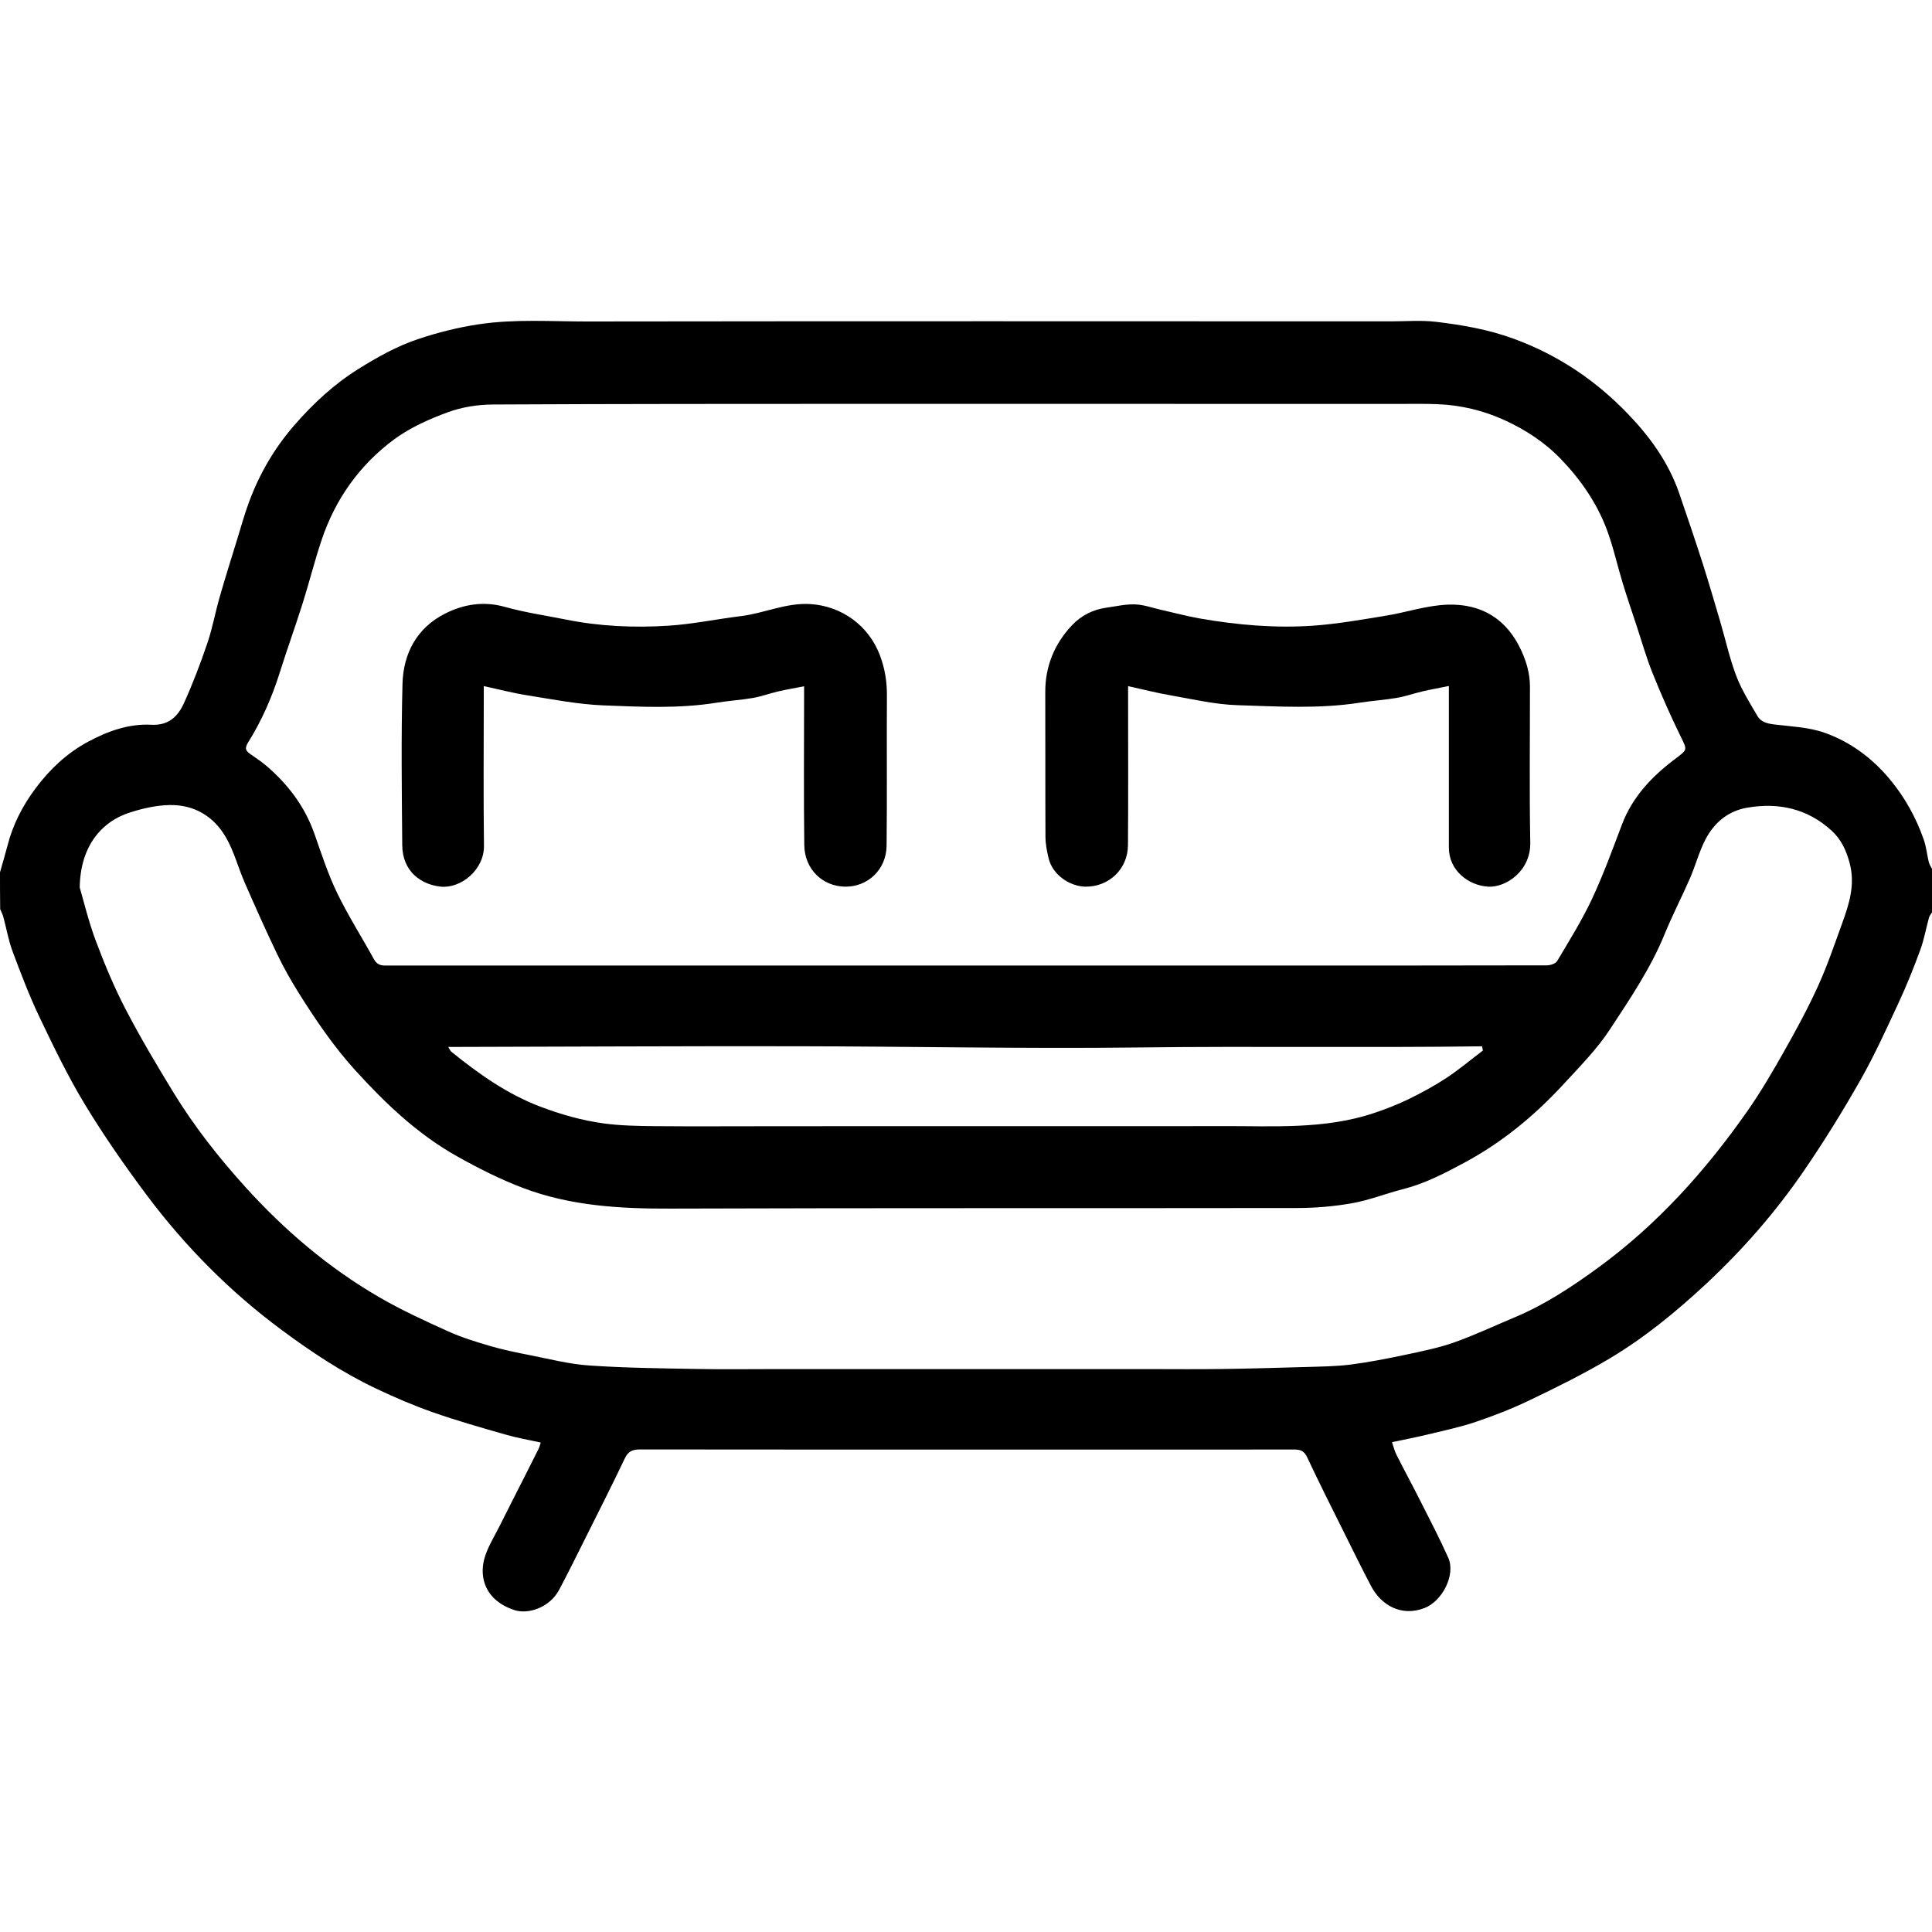 <?xml version="1.0" encoding="utf-8"?>
<!-- Generator: Adobe Illustrator 24.0.2, SVG Export Plug-In . SVG Version: 6.00 Build 0)  -->
<svg version="1.1" xmlns="http://www.w3.org/2000/svg" xmlns:xlink="http://www.w3.org/1999/xlink" x="0px" y="0px"
	 viewBox="0 0 300 300" style="enable-background:new 0 0 300 300;" xml:space="preserve">
<style type="text/css">
	.st0{display:none;}
	.st1{display:inline;}
	.st2{fill:#020203;}
</style>
<g id="Decoracion">
	<g>
		<path d="M0,135.45c0.39-1.39,0.81-2.77,1.17-4.16c0.84-3.29,2.36-6.22,4.39-8.93c2.22-2.95,4.85-5.43,8.11-7.18
			c3.07-1.65,6.34-2.83,9.84-2.64c2.7,0.14,4.13-1.32,5.06-3.37c1.37-3.03,2.56-6.15,3.63-9.3c0.79-2.32,1.22-4.76,1.9-7.12
			c0.88-3.07,1.84-6.12,2.78-9.17c0.57-1.86,1.09-3.73,1.76-5.55c1.63-4.43,3.97-8.45,7.08-12.02c2.92-3.36,6.16-6.36,9.94-8.72
			c2.93-1.83,5.91-3.51,9.24-4.63c3.11-1.04,6.21-1.82,9.47-2.31c5.62-0.84,11.24-0.42,16.86-0.43
			c41.59-0.06,83.18-0.03,124.77-0.02c2.32,0,4.67-0.2,6.96,0.07c4.12,0.49,8.17,1.19,12.14,2.65c6.88,2.53,12.71,6.46,17.72,11.69
			c3.44,3.58,6.31,7.57,7.94,12.33c1.23,3.58,2.45,7.17,3.61,10.78c0.96,3.01,1.84,6.04,2.74,9.08c0.83,2.83,1.46,5.74,2.51,8.49
			c0.83,2.17,2.1,4.18,3.28,6.2c0.53,0.91,1.51,1.17,2.58,1.3c2.62,0.32,5.36,0.42,7.81,1.28c4.02,1.41,7.44,3.96,10.19,7.27
			c2.31,2.79,4.05,5.92,5.24,9.34c0.39,1.11,0.5,2.32,0.78,3.48c0.09,0.38,0.33,0.72,0.51,1.08c0,2.24,0,4.48,0,6.72
			c-0.16,0.27-0.4,0.53-0.48,0.83c-0.46,1.68-0.76,3.41-1.36,5.04c-1,2.73-2.09,5.44-3.31,8.08c-1.89,4.06-3.74,8.15-5.94,12.04
			c-2.74,4.83-5.67,9.57-8.81,14.15c-4.4,6.42-9.5,12.26-15.21,17.58c-4.63,4.31-9.52,8.32-14.95,11.56
			c-3.98,2.38-8.16,4.44-12.35,6.45c-2.73,1.32-5.57,2.43-8.45,3.4c-2.43,0.83-4.96,1.35-7.46,1.96c-1.77,0.43-3.57,0.77-5.54,1.19
			c0.24,0.69,0.39,1.37,0.7,1.97c1.24,2.45,2.55,4.87,3.79,7.33c1.45,2.87,2.94,5.72,4.25,8.66c1.18,2.65-0.95,6.73-3.68,7.79
			c-3.65,1.42-6.77-0.49-8.29-3.37c-1.5-2.84-2.91-5.73-4.34-8.6c-1.9-3.81-3.81-7.61-5.62-11.47c-0.46-0.97-1.05-1.17-2-1.17
			c-12.4,0.02-24.81,0.01-37.21,0.01c-21.45,0-42.89,0.01-64.34-0.02c-1.16,0-1.85,0.26-2.39,1.39c-1.96,4.12-4.02,8.18-6.06,12.26
			c-1.36,2.72-2.7,5.44-4.12,8.12c-1.46,2.77-4.8,3.89-6.97,3.17c-4.57-1.52-5.4-5.05-4.7-7.83c0.47-1.83,1.56-3.51,2.42-5.24
			c1.26-2.53,2.55-5.05,3.83-7.57c0.73-1.44,1.46-2.88,2.18-4.33c0.15-0.3,0.23-0.63,0.37-1.04c-1.9-0.42-3.73-0.73-5.51-1.25
			c-3.77-1.08-7.54-2.15-11.24-3.45c-3.01-1.06-5.96-2.32-8.84-3.69c-5.2-2.47-9.97-5.63-14.6-9.06
			c-8.04-5.95-15.01-12.98-20.98-20.95c-3.42-4.57-6.69-9.28-9.65-14.16c-2.63-4.35-4.85-8.96-7.04-13.55
			c-1.57-3.29-2.87-6.72-4.15-10.14c-0.65-1.74-0.96-3.6-1.45-5.4c-0.11-0.4-0.32-0.78-0.48-1.17C0,139.24,0,137.34,0,135.45z
			 M149.89,149.93c13.99,0,27.99,0,41.98,0c16.1,0,32.21,0.01,48.31-0.03c0.55,0,1.37-0.26,1.61-0.66c1.88-3.16,3.84-6.3,5.4-9.62
			c1.76-3.76,3.19-7.68,4.66-11.57c1.63-4.31,4.64-7.47,8.21-10.16c2.03-1.54,1.96-1.38,0.89-3.58c-1.57-3.2-3.01-6.48-4.34-9.79
			c-0.96-2.38-1.66-4.87-2.47-7.32c-0.73-2.21-1.48-4.41-2.16-6.63c-0.85-2.79-1.47-5.66-2.49-8.38c-1.56-4.13-4.06-7.73-7.12-10.91
			c-2.5-2.6-5.49-4.55-8.75-6.04c-3.3-1.51-6.8-2.34-10.43-2.48c-1.98-0.08-3.96-0.04-5.94-0.04c-27.6,0-55.2-0.01-82.81-0.01
			c-19.29,0.01-38.58,0-57.87,0.1c-2.35,0.01-4.82,0.39-7.02,1.2c-2.91,1.07-5.86,2.38-8.34,4.21c-5.36,3.96-9.14,9.27-11.27,15.63
			c-1.09,3.24-1.91,6.56-2.94,9.82c-1.13,3.58-2.41,7.12-3.54,10.7c-1.2,3.84-2.8,7.5-4.92,10.89c-0.65,1.04-0.31,1.39,0.43,1.9
			c0.82,0.57,1.66,1.13,2.42,1.78c3.36,2.88,5.94,6.3,7.43,10.52c1.09,3.09,2.1,6.24,3.52,9.18c1.7,3.52,3.82,6.84,5.71,10.28
			c0.42,0.77,0.94,1.01,1.79,1.01C89.87,149.93,119.88,149.93,149.89,149.93z M12.38,137.81c0.59,1.99,1.34,5.19,2.48,8.24
			c1.37,3.65,2.88,7.28,4.68,10.73c2.29,4.4,4.84,8.68,7.43,12.92c3.22,5.25,7.02,10.08,11.16,14.65
			c6.08,6.71,12.91,12.53,20.74,17.07c3.42,1.99,7.04,3.65,10.65,5.28c2.14,0.97,4.41,1.67,6.67,2.33c2,0.58,4.06,1,6.1,1.4
			c3.05,0.6,6.1,1.39,9.19,1.6c5.51,0.38,11.04,0.44,16.57,0.54c4.07,0.08,8.14,0.02,12.21,0.02c3.77,0,7.54,0,11.31,0
			c3.94,0,7.88,0,11.83,0c3.94,0,7.88,0,11.83,0c3.86,0,7.71,0,11.57,0c3.9,0,7.8,0,11.7,0c3.68,0,7.37,0.04,11.05-0.01
			c4.49-0.06,8.99-0.19,13.48-0.32c2.23-0.07,4.48-0.09,6.69-0.37c2.87-0.37,5.71-0.93,8.55-1.53c2.53-0.54,5.1-1.05,7.53-1.91
			c3.2-1.13,6.29-2.6,9.43-3.91c4.7-1.97,8.92-4.77,13-7.75c9.12-6.66,16.58-14.96,23.04-24.17c2.08-2.96,3.92-6.11,5.7-9.26
			c1.89-3.33,3.72-6.71,5.31-10.19c1.45-3.17,2.57-6.49,3.76-9.77c1.1-3.03,2.07-6.03,1.17-9.4c-0.53-2-1.34-3.69-2.81-5.03
			c-3.73-3.4-8.18-4.39-13.06-3.56c-2.97,0.5-5.13,2.3-6.49,4.89c-1.01,1.92-1.56,4.08-2.43,6.08c-1.27,2.91-2.74,5.74-3.94,8.68
			c-2.17,5.31-5.37,10.03-8.48,14.77c-2.06,3.14-4.78,5.88-7.35,8.67c-4.45,4.81-9.48,8.94-15.28,12.05
			c-3.04,1.63-6.09,3.23-9.47,4.09c-2.65,0.67-5.23,1.71-7.91,2.19c-2.82,0.5-5.72,0.75-8.59,0.75
			c-32.43,0.05-64.86-0.02-97.28,0.09c-7.82,0.03-15.53-0.41-22.89-3.2c-3.55-1.34-6.98-3.08-10.29-4.94
			c-6.05-3.39-11.04-8.14-15.68-13.23c-3.38-3.71-6.21-7.86-8.87-12.11c-1.21-1.93-2.34-3.93-3.33-5.99
			c-1.76-3.66-3.41-7.38-5.04-11.1c-1.03-2.34-1.67-4.89-2.94-7.08c-1.88-3.26-4.93-5.09-8.76-5.01c-2.02,0.04-4.08,0.5-6.01,1.11
			C15.62,127.57,12.46,131.56,12.38,137.81z M230.26,163.13c-0.04-0.22-0.08-0.44-0.13-0.66c-17.78,0.24-35.55-0.04-53.33,0.18
			c-17.82,0.22-35.65-0.17-53.47-0.19c-17.82-0.03-35.64,0.07-53.73,0.11c0.29,0.47,0.35,0.63,0.46,0.72
			c4.26,3.45,8.67,6.59,13.87,8.56c3.2,1.21,6.44,2.13,9.79,2.59c2.63,0.36,5.32,0.4,7.99,0.43c6.11,0.05,12.23,0.01,18.34,0.01
			c6.63,0,13.26-0.01,19.89-0.01c4.95,0,9.9,0,14.85,0c6.76,0,13.52,0,20.28,0c4.95,0,9.9,0.01,14.85-0.01
			c7.86-0.02,15.78,0.53,23.42-2.02c1.82-0.61,3.63-1.31,5.36-2.15c2.02-0.99,4.01-2.07,5.89-3.3
			C226.57,166.08,228.38,164.55,230.26,163.13z"/>
		<path d="M124.86,106.56c-1.46,0.29-2.75,0.51-4.02,0.8c-1.32,0.31-2.61,0.79-3.94,1.02c-1.85,0.32-3.74,0.43-5.6,0.73
			c-5.85,0.95-11.75,0.65-17.62,0.42c-3.95-0.16-7.88-0.94-11.8-1.56c-2.21-0.35-4.38-0.92-6.76-1.43c0,0.66,0,1.16,0,1.67
			c0,7.71-0.07,15.41,0.03,23.12c0.05,3.71-3.57,6.7-6.78,6.34c-2.98-0.34-5.88-2.32-5.91-6.45c-0.07-8.35-0.18-16.7,0.04-25.05
			c0.13-4.71,2.23-8.68,6.61-10.89c2.91-1.47,6.02-1.97,9.34-1.03c3.06,0.86,6.23,1.31,9.35,1.94c5.28,1.07,10.64,1.31,15.98,0.97
			c3.77-0.24,7.5-1.03,11.27-1.49c3.62-0.44,7.01-2.1,10.77-1.87c4.91,0.3,9.12,3.38,10.84,8.03c0.74,1.99,1.07,3.99,1.06,6.11
			c-0.05,7.79,0.04,15.58-0.05,23.38c-0.04,3.71-2.92,6.39-6.41,6.36c-3.51-0.03-6.32-2.68-6.37-6.45
			c-0.1-7.66-0.03-15.33-0.03-22.99C124.86,107.73,124.86,107.22,124.86,106.56z"/>
		<path d="M175.17,106.54c0,0.7,0,1.21,0,1.71c0,7.66,0.04,15.33-0.02,22.99c-0.03,3.79-3.04,6.49-6.61,6.44
			c-2.31-0.03-5.08-1.73-5.72-4.43c-0.25-1.07-0.47-2.17-0.48-3.26c-0.04-7.49,0-14.98-0.03-22.47c-0.02-4.02,1.39-7.46,4.08-10.36
			c1.46-1.57,3.32-2.52,5.47-2.81c1.47-0.2,2.95-0.56,4.41-0.5c1.36,0.05,2.71,0.55,4.06,0.85c2,0.45,3.98,0.99,5.99,1.34
			c5.8,1.01,11.66,1.52,17.53,1.12c3.77-0.26,7.52-0.93,11.26-1.54c3.26-0.52,6.48-1.64,9.74-1.73c5.2-0.14,9.14,2.21,11.4,7.18
			c0.82,1.8,1.31,3.57,1.32,5.51c0.01,8.09-0.1,16.19,0.05,24.27c0.08,4.41-3.79,6.99-6.54,6.83c-3.03-0.18-6.1-2.49-6.1-6.06
			c0-7.84,0-15.67,0-23.51c0-0.46,0-0.92,0-1.59c-1.5,0.31-2.83,0.54-4.14,0.85c-1.32,0.31-2.61,0.77-3.95,1
			c-1.9,0.32-3.82,0.44-5.73,0.74c-6.33,0.99-12.7,0.59-19.04,0.39c-3.43-0.11-6.84-0.91-10.25-1.51
			C179.69,107.62,177.53,107.06,175.17,106.54z"/>
	</g>
</g>
<g id="electronica" class="st0">
	<g id="Layer_1" class="st1">
		<path class="st2" d="M0,228.13h143.75v18.75h-75v12.5h162.5v-12.5h-75v-18.75H300V40.63H0V228.13z M12.5,53.13h275v162.5h-275
			V53.13z"/>
	</g>
</g>
<g id="restauracion" class="st0">
	<g class="st1">
		<path d="M300,159.66c-0.77,5.46-1.39,10.95-2.34,16.38c-5.05,28.73-17.56,53.84-37.36,75.21c-24.15,26.07-53.94,42.06-89.15,46.71
			c-46.45,6.14-87.57-6.57-122.3-38.15c-26.38-23.98-42.05-54.05-46.94-89.33C-7.73,101.02,31.34,35.37,96.16,10.04
			c13.38-5.23,27.24-8.5,41.61-9.5c0.86-0.06,1.7-0.35,2.54-0.54c6.63,0,13.26,0,19.89,0c0.94,0.19,1.88,0.44,2.82,0.57
			c6.05,0.87,12.19,1.35,18.16,2.63c30.94,6.68,57.32,21.58,78.85,44.81c19.94,21.51,32.58,46.72,37.63,75.66
			c0.93,5.34,1.57,10.74,2.34,16.1C300,146.41,300,153.03,300,159.66z M290.01,149.63C289.94,72.65,226.9,9.72,150.11,9.98
			C73.03,10.25,10.67,72.63,10.5,149.63c-0.17,76.83,62.8,139.86,139.72,139.83C227.14,289.43,290.09,226.47,290.01,149.63z"/>
		<path d="M172.46,188.47c0.6-13.03,1.16-26.07,1.83-39.1c0.1-2.04-0.4-3.25-2.22-4.48c-6.75-4.55-10.2-11.04-11.35-19.16
			c-1.81-12.71,1.49-24.53,5.61-36.2c3.12-8.83,11.6-14.55,20.6-14.64c10.29-0.1,18.53,5.07,22.18,14.88
			c3.6,9.65,6.41,19.56,6.08,30.09c-0.33,10.69-3.32,19.89-12.95,25.92c-0.71,0.44-1.08,1.96-1.05,2.96
			c0.4,10.61,0.92,21.21,1.39,31.81c0.7,15.66,1.51,31.32,2.02,46.99c0.29,8.88-6,15.92-14.51,16.9
			c-9.26,1.06-17.22-4.46-19.05-13.37c-0.35-1.69-0.31-3.49-0.23-5.23c0.54-12.45,1.14-24.9,1.72-37.35
			C172.5,188.47,172.48,188.47,172.46,188.47z M181.14,220.64c0.04,0,0.09,0,0.13,0.01c-0.13,2.04-0.32,4.08-0.38,6.12
			c-0.13,3.93,1.5,6.42,4.59,7.18c5.6,1.37,9.36-1.82,9.04-7.63c-0.33-6.03-0.63-12.06-0.91-18.09
			c-0.95-20.72-1.81-41.45-2.88-62.17c-0.21-4.01,0.85-6.66,4.69-8.34c5.9-2.59,8.48-7.56,9.28-13.8
			c1.39-10.8-1.64-20.83-5.12-30.77c-1.8-5.14-6.8-8.31-11.98-8.27c-5.2,0.04-10.31,3.24-11.85,8.41c-2.1,7.05-4.2,14.2-5.09,21.46
			c-1.25,10.14,0.21,19.6,11.44,24.22c2.23,0.92,2.66,3.2,2.56,5.48c-0.23,4.96-0.45,9.92-0.68,14.89
			C183.04,179.78,182.09,200.21,181.14,220.64z"/>
		<path d="M140.3,102.51c0,6.92-0.08,13.84,0.04,20.76c0.04,2.55-0.81,4.48-2.6,6.22c-3.64,3.53-7.25,7.09-10.73,10.77
			c-0.76,0.81-1.38,2.18-1.33,3.26c0.59,14.21,1.3,28.42,2,42.62c0.67,13.52,1.53,27.04,2.01,40.57
			c0.36,10.11-7.09,17.72-16.85,17.74c-9.73,0.03-17.22-7.54-16.89-17.7c0.43-13.43,1.3-26.86,1.96-40.28
			c0.71-14.3,1.44-28.6,2.03-42.91c0.05-1.15-0.67-2.61-1.5-3.48c-3.48-3.69-7.27-7.08-10.64-10.85c-1.25-1.4-2.34-3.52-2.36-5.33
			c-0.19-14.42-0.12-28.85-0.09-43.27c0.01-3.09,1.54-5.24,4.01-5.66c2.51-0.43,4.5,0.54,5.48,2.86c0.5,1.19,0.49,2.65,0.49,4
			c0.03,12.67,0.07,25.34-0.03,38.01c-0.01,2.03,0.58,3.45,2.03,4.83c3.53,3.35,6.88,6.91,10.39,10.28
			c1.97,1.89,2.83,4.03,2.68,6.78c-1.34,24.9-2.63,49.81-3.92,74.71c-0.18,3.41-0.37,6.81-0.44,10.22c-0.1,4.54,2.9,7.86,6.88,7.75
			c3.97-0.11,6.79-3.22,6.59-7.7c-0.72-15.77-1.54-31.53-2.33-47.29c-0.64-12.75-1.4-25.49-1.82-38.24
			c-0.06-1.89,0.97-4.21,2.24-5.69c3.04-3.54,6.42-6.81,9.88-9.96c2.11-1.92,2.93-3.95,2.9-6.82c-0.16-12.28-0.08-24.56-0.05-36.84
			c0-1.34-0.03-2.81,0.47-4c0.97-2.31,2.94-3.31,5.46-2.9c2.39,0.39,4.02,2.49,4.04,5.34C140.33,87.7,140.3,95.1,140.3,102.51z"/>
		<path d="M250.18,151.57c-0.49,25.2-9.91,48.6-28.72,68.14c-2.38,2.47-5.36,2.81-7.52,0.94c-2.29-1.98-2.42-5.05,0.1-7.72
			c7.34-7.78,13.53-16.33,17.92-26.1c6.69-14.88,9.13-30.43,7.43-46.66c-1.83-17.5-8.36-33.03-19.32-46.75
			c-0.42-0.53-0.84-1.08-1.2-1.65c-1.66-2.65-1.33-5.34,0.84-7.05c2.28-1.79,5.26-1.56,7.2,1.08c3.74,5.09,7.62,10.15,10.7,15.63
			C246.02,116.37,250.03,132.56,250.18,151.57z"/>
		<path d="M50.29,147.27c-0.25-17.11,5.91-37.41,18.73-55.66c1.98-2.81,4.89-3.51,7.33-1.9c2.49,1.64,2.98,4.68,0.89,7.7
			c-6.71,9.7-11.85,20.12-14.3,31.68c-6.45,30.49,0.33,57.62,21.1,81.07c0.84,0.95,1.74,1.85,2.52,2.84c2.12,2.7,2.05,5.31-0.12,7.3
			c-2.19,2.01-5.22,1.89-7.48-0.73c-4-4.64-8.15-9.21-11.57-14.27C56.61,189.38,51.05,171.68,50.29,147.27z"/>
		<path d="M172.86,62.55c-4.48-0.68-8.3-1.37-12.15-1.83c-13.12-1.58-25.98-0.31-38.56,3.78c-1.2,0.39-2.39,0.82-3.6,1.16
			c-3.11,0.86-5.57-0.38-6.49-3.21c-0.85-2.6,0.35-5.23,3.3-6.23c4.59-1.54,9.23-3.03,13.95-4.08c14.16-3.14,28.37-2.94,42.55,0.04
			c3.94,0.83,6.03,2.88,5.78,5.75C177.41,60.58,175.03,62.6,172.86,62.55z"/>
		<path d="M110.43,100.22c0,6.23,0.05,12.45-0.02,18.68c-0.04,3.76-2.2,6-5.41,5.79c-2.29-0.15-3.84-1.37-4.4-3.58
			c-0.3-1.21-0.34-2.5-0.35-3.76c-0.02-11.67-0.02-23.35-0.01-35.02c0-0.78-0.01-1.56,0.07-2.33c0.38-3.34,2.31-5.21,5.21-5.11
			c2.8,0.1,4.83,2.22,4.87,5.49C110.49,86.99,110.43,93.6,110.43,100.22z"/>
		<path d="M115.21,99.73c0-6.23,0.01-12.45-0.01-18.68c-0.01-2.27,0.56-4.24,2.61-5.51c2.73-1.68,6.4-0.23,7.23,2.91
			c0.29,1.11,0.35,2.31,0.35,3.47c0.02,11.97,0.02,23.93,0.01,35.9c0,0.68-0.02,1.36-0.11,2.04c-0.42,3.13-2.34,4.93-5.14,4.86
			c-2.72-0.07-4.73-2.06-4.91-5.14c-0.14-2.52-0.04-5.06-0.05-7.59C115.2,107.91,115.21,103.82,115.21,99.73z"/>
		<path d="M150.18,249.76c-3.63-0.24-7.24-0.39-10.82-0.73c-3.3-0.32-5.54-2.74-5.3-5.48c0.25-3,2.82-4.71,6.32-4.65
			c6.61,0.12,13.23,0.11,19.84-0.02c3.45-0.07,6.04,1.66,6.31,4.67c0.24,2.75-1.96,5.16-5.29,5.48
			C157.55,249.38,153.85,249.53,150.18,249.76z"/>
	</g>
</g>
<g id="alimentacion" class="st0">
	<g class="st1">
		<path d="M103.74,186.65c37.45,0,74.41,0,111.48,0c-0.45-2.49-2.03-3.34-4.21-3.62c-8.28-1.05-16.57-2.04-24.81-3.33
			c-1.47-0.23-3.6-1.61-3.83-2.79c-0.24-1.16,1.21-3.24,2.47-4.04c6.25-3.95,12.62-7.73,19.09-11.31c2.48-1.37,3.17-2.81,2.99-5.7
			c-1.05-16.58-0.12-32.96,5.92-48.71c5.59-14.58,16.07-24.66,29.55-31.84c14.26-7.6,29.56-11.71,45.64-13.11
			c2.65-0.23,4.09,0.73,4.94,3.27c5.81,17.26,8.53,34.9,6.19,53.05c-2.52,19.54-12.85,34.33-29.29,44.58
			c-8.92,5.56-18.59,9.94-28.09,14.51c-2.71,1.3-4.86,2.22-4.31,5.72c0.16,1-0.2,2.07-0.36,3.44c6.15,0,12.17,0,18.18,0
			c3.6,0,7.2,0.09,10.8-0.01c3-0.08,4.24,1.35,4.18,4.23c-0.7,35.06-15.31,62.53-44.94,81.56c-17.26,11.09-36.48,16.29-56.82,17.88
			c-21.39,1.67-42.28-0.5-62.27-8.48c-32.05-12.79-53.47-35.3-61.22-69.51c-1.55-6.85-1.63-14.03-2.39-21.05
			c-0.32-2.96,0.79-4.73,4.43-4.7c-4.84-5.71-8.09-11.91-9.28-19c-0.83-5-1.27-10.06-2.07-15.06c-1.53-9.57-4.79-18.58-9.09-27.22
			c-2.11-4.23-4.12-8.38-2.16-13.28c0.22-0.55-0.3-1.56-0.73-2.17c-1.22-1.72-2.66-3.3-3.87-5.03c-2.28-3.27-4.28-5.94-9.32-5.73
			C4.56,99.45,0.47,94.8,0.04,89.38c-0.47-5.96,2.85-10.43,8.81-12.24c1.2-0.36,2.52-1.35,3.14-2.42c3.03-5.28,8.91-7.56,14.39-5.34
			c5.41,2.19,8.42,8.14,6.52,13.79c-0.7,2.06-0.36,3.33,0.89,4.79c1.24,1.44,2.41,2.95,3.53,4.49c2.2,3.03,3.98,5.99,8.9,5.24
			c2.31-0.36,5.64,1.47,7.5,3.32c11.11,11.02,23.87,19.3,38.13,25.77c21.21,9.62,28.04,36.79,14.67,56.08
			C105.74,183.99,104.89,185.08,103.74,186.65z M261.04,212.99c-69.76,0-139.28,0-209.11,0c0.25,1.18,0.41,2.2,0.69,3.18
			c8.21,29.27,27.29,48.67,55.15,59.5c26.92,10.46,54.66,11.16,82.59,4.64c20.93-4.89,39.01-14.87,53.02-31.51
			C252.18,238.35,257.94,226.4,261.04,212.99z M291.65,121.56c-20.9-7.38-38.99-19.1-54.31-35.11
			c-9.52,6.69-15.78,15.32-19.39,25.97c-5.06,14.93-5.16,30.35-4.22,45.79c0.24,3.94-0.83,6.02-4.19,7.77
			c-4.53,2.35-8.81,5.16-14.04,8.27c5.98,0.85,10.94,2.02,15.92,2.13c4.96,0.11,7.62,2.48,9.83,6.5c2.46,4.48,4.15,4.89,9.25,3.34
			c0.28-2.39,0.79-4.8,0.79-7.21c0-3.37,1.51-5.09,4.66-6.2c11.19-3.95,21.79-9.14,31.57-15.94
			C279.85,148.3,288.71,137.31,291.65,121.56z M74.84,186.71c0-0.01,0-0.02,0-0.02c5.5,0,11,0.08,16.49-0.06
			c1.26-0.03,2.73-0.51,3.72-1.28c16.25-12.73,15.16-39.15-2.14-50.42c-3.15-2.06-6.72-3.49-10.16-5.09
			c-12.32-5.72-23.05-13.64-32.64-23.19c-3.21-3.2-5.28-3.29-8.91-0.71c-2.07,1.47-4.12,2.96-6.18,4.44
			c-5.26,3.8-5.65,5.29-2.73,11.04c6.29,12.36,10.43,25.42,11.44,39.24c0.7,9.58,4.03,17.62,10.9,24.18
			c1.07,1.02,2.86,1.75,4.34,1.81C64.26,186.84,69.55,186.71,74.84,186.71z M263.78,193.64c-71.74,0-143.01,0-214.6,0
			c0.42,4.3,0.81,8.35,1.21,12.44c70.83,0,141.34,0,212.04,0C262.89,201.89,263.32,197.92,263.78,193.64z M287.04,69.02
			c-15.72,1.75-30.16,6.23-43.92,13.76c14.21,14.67,30.62,25.13,49.7,31.9C293.87,98.9,292.09,83.92,287.04,69.02z M35.95,101.41
			c-3.5-4.53-6.74-8.82-10.1-13.01c-1.48-1.84-1.7-3.53-0.2-5.4c1.5-1.88,1.82-4.11,0.13-5.74c-1.11-1.07-3.39-2.04-4.62-1.6
			c-1.54,0.55-3.13,2.41-3.65,4.04c-1.13,3.56-1.58,3.95-5.43,4.12c-1.65,0.07-3.74,0.98-4.7,2.22c-0.76,0.99-0.68,3.44,0.05,4.59
			c1.33,2.08,3.77,2.76,6.17,1.75c3.12-1.32,5.12-0.26,7,2.3c2.84,3.89,5.95,7.59,9.02,11.45
			C31.75,104.55,33.68,103.11,35.95,101.41z"/>
		<path d="M115.76,68.84c-11.91-10.52-13.92-23.6-10.76-38.09c0.4-1.84,0.76-3.83,3.22-4.16c2.59-0.34,3.42,1.46,4.31,3.36
			c3.35,7.12,6.76,14.22,10.15,21.32c0.28-0.07,0.56-0.14,0.84-0.21c-0.56-5.48-1.1-10.96-1.7-16.44c-0.26-2.42-0.69-4.81-0.96-7.23
			c-0.22-1.93-0.41-4.3,1.9-4.76c1.4-0.28,3.56,0.55,4.62,1.63c10.1,10.34,15.9,22.1,11.39,36.99c-0.05,0.18,0.06,0.41,0.12,0.78
			c6.75,0.25,12.43,2.91,16.79,8.16c3.22,3.88,4.83,8.43,5,13.43c0.91,26.13,1.77,52.26,2.62,78.39c0.15,4.72-1.74,7.77-5.21,8.78
			c-3.76,1.09-6.99-0.48-9.4-4.62c-12.63-21.76-24.99-43.67-37.97-65.21C103.84,89.56,105.11,77.46,115.76,68.84z M113.99,91.98
			c2.44-0.67,4.78-1.29,7.12-1.95c2.11-0.59,3.58,0.17,4.18,2.22c0.61,2.1-0.41,3.5-2.38,4.16c-1.87,0.63-3.78,1.11-5.97,1.75
			c2.86,4.93,5.59,9.63,8.28,14.27c2.71-0.74,5.08-1.27,7.37-2.06c2.38-0.81,4.41-0.5,5.18,1.98c0.84,2.73-0.92,4.03-3.43,4.63
			c-1.79,0.43-3.52,1.06-5.55,1.69c2.42,3.92,4.62,7.48,6.85,11.09c3.29-0.94,6.33-1.79,9.36-2.66c2.2-0.63,4.18-0.36,4.84,2.09
			c0.65,2.41-0.8,3.69-3.07,4.3c-2.49,0.67-4.94,1.49-7.66,2.33c5.63,9.81,11.07,19.28,16.51,28.75c0.4-0.1,0.79-0.19,1.19-0.29
			c-0.76-22.14-1.51-44.27-2.28-66.79c-3.28,0.9-6.03,1.57-8.73,2.41c-2.36,0.73-4.59,0.94-5.36-1.97
			c-0.78-2.92,1.39-3.84,3.69-4.48c3.42-0.95,6.83-1.92,10.34-2.91c-0.18-2.82-0.29-5.35-0.51-7.88
			c-0.74-8.57-8.85-15.08-17.37-13.54c-4.75,0.86-9.47,2.2-13.99,3.89C115,75.86,111.17,84.46,113.99,91.98z M121.89,64.29
			c-3.61-7.07-7.22-14.15-10.83-21.22C110.59,52.27,114.43,59.27,121.89,64.29z M129.01,37.92c0.72,8,1.44,15.99,2.16,23.99
			C134.83,53.6,134.09,45.6,129.01,37.92z"/>
		<path d="M185.83,112.43c-8.28-0.02-14-7.56-12.18-15.96c0.19-0.89,0.23-2.19-0.27-2.8c-10.24-12.39-11.45-26.48-7.39-41.27
			c3.65-13.29,11.23-23.76,23.91-30.07c0.88-0.44,1.63-1.55,2.01-2.52c3.22-8.3,12.09-12.69,20.35-9.98
			c8.19,2.69,12.84,11.65,10.63,20.11c-0.35,1.33-0.13,3.14,0.52,4.34c10.58,19.56,5.56,45.87-11.77,59.78
			c-3.15,2.53-7,4.29-10.71,6c-1.57,0.73-2.48,1.24-2.97,3.07C196.46,108.85,191.55,112.45,185.83,112.43z M216.7,26.03
			c0.08-5.58-3.63-9.79-8.56-10.27c-5.41-0.53-9.33,2.56-10.61,7.82c-0.35,1.44-1.75,2.88-3.05,3.76c-2.68,1.83-5.92,2.92-8.38,4.98
			c-10.83,9.08-15.54,21.1-15.49,34.97c0.03,8.67,2.33,16.78,9.03,22.9c2.18,1.99,2.58,3.79,1.21,6.36c-1.24,2.33-1,4.73,0.87,6.75
			c1.77,1.92,4.02,2.34,6.38,1.49c2.54-0.92,3.88-2.89,3.8-5.61c-0.08-2.89,1.42-3.92,4.08-4.63c3.11-0.83,6.29-2.01,8.95-3.76
			c16.59-10.95,22.45-36.14,12.38-53.25c-1.96-3.34-3.34-6.29-0.99-9.9C216.7,27.07,216.66,26.23,216.7,26.03z"/>
		<path d="M96.55,58.35c-0.32,9.86-3.32,18.8-8.3,27.06c-1.49,2.48-1.68,4.35-0.07,6.82c4.04,6.19,7.8,12.56,11.77,18.8
			c1.35,2.12,2.08,4.14-0.38,5.75c-2.43,1.59-3.97-0.1-5.14-2.02c-4.62-7.57-9.15-15.19-13.83-22.72c-0.84-1.36-2.13-2.5-3.39-3.52
			c-5.34-4.28-11.31-7.93-16.01-12.81c-9.24-9.58-11.83-21.45-8.03-34.09c2.07-6.89,5.71-13.31,8.77-19.89
			c1.05-2.27,2.95-2.92,5.28-1.74c9.08,4.59,17.16,10.41,23.07,18.88C94.4,44.75,96.38,51.32,96.55,58.35z M82.08,81.31
			c13.97-23.19,8.27-41.65-15.72-53.87c-12.6,19.96-10.39,39.04,7.55,50.18c-0.45-1.19-0.86-2.14-1.16-3.12
			c-2.52-8.04-5.01-16.08-7.52-24.11c-0.69-2.21,0.05-3.89,2.18-4.52c2.2-0.66,3.62,0.59,4.28,2.7c0.13,0.4,0.11,0.84,0.24,1.24
			C75.31,60.3,78.7,70.81,82.08,81.31z"/>
		<path d="M143,171.49c0.02,6.66-5.9,12.62-12.54,12.62c-6.67,0-12.65-5.9-12.69-12.53c-0.04-6.83,5.89-12.73,12.77-12.72
			C137.24,158.87,142.98,164.68,143,171.49z M130.28,165.66c-3.3,0.06-5.75,2.55-5.72,5.84c0.02,3.34,2.75,5.93,6.13,5.79
			c3.27-0.13,5.61-2.69,5.52-6.04C136.12,167.94,133.64,165.6,130.28,165.66z"/>
		<path d="M36.45,61.6c-6.74,0.01-12.65-5.74-12.76-12.41c-0.11-6.79,5.85-12.83,12.68-12.84c6.63-0.02,12.51,5.87,12.58,12.6
			C49.02,55.58,43.09,61.59,36.45,61.6z M36.46,54.78c3.34-0.05,5.69-2.48,5.67-5.85c-0.02-3.3-2.49-5.77-5.77-5.78
			c-3.43-0.01-5.93,2.57-5.84,6.03C30.6,52.47,33.11,54.83,36.46,54.78z"/>
		<path d="M185.34,123.28c6.83,0.01,12.47,5.64,12.52,12.5c0.05,6.81-5.58,12.57-12.39,12.69c-6.87,0.11-12.63-5.71-12.6-12.73
			C172.89,128.81,178.43,123.27,185.34,123.28z M185.22,130.04c-3.28,0.06-5.8,2.62-5.76,5.85c0.04,3.24,2.64,5.82,5.85,5.81
			c3.31-0.01,6.07-2.81,5.97-6.07C191.18,132.49,188.48,129.99,185.22,130.04z"/>
		<path d="M267.57,36.96c-0.13,6.85-5.9,12.46-12.67,12.35c-6.93-0.12-12.44-5.97-12.3-13.06c0.13-6.76,5.97-12.26,12.86-12.09
			C262.31,24.32,267.71,30.03,267.57,36.96z M261.05,36.82c0.08-3.1-2.59-5.87-5.77-5.97c-3.19-0.1-5.97,2.43-6.14,5.59
			c-0.18,3.17,2.68,6.14,5.93,6.15C258.23,42.61,260.96,39.98,261.05,36.82z"/>
		<path d="M84.59,232.55c1.3,0.87,2.37,1.34,3.12,2.12c7.51,7.84,15.9,14.5,25.59,19.47c0.75,0.38,1.48,0.84,2.12,1.38
			c1.47,1.23,2.23,3.01,0.78,4.37c-0.97,0.91-3.24,1.58-4.27,1.06c-4.31-2.19-8.66-4.51-12.46-7.47
			c-5.81-4.52-11.26-9.54-16.68-14.54c-0.84-0.78-1.15-2.68-0.91-3.92C82.05,234.12,83.52,233.46,84.59,232.55z"/>
		<path d="M81.31,226.49c-1.18,1.34-1.81,2.65-2.8,3.02c-0.98,0.36-2.81,0.17-3.38-0.51c-1.66-2-3.08-4.28-4.15-6.66
			c-0.36-0.81,0.28-2.6,1.05-3.25c0.76-0.64,2.88-0.96,3.33-0.45C77.49,221,79.25,223.69,81.31,226.49z"/>
		<path d="M222.41,140.32c1.13-12.32,3.5-24.78,10.23-36.04c1.27-2.12,2.79-3.83,5.3-2.39c2.56,1.47,1.74,3.64,0.49,5.75
			c-5.54,9.37-7.91,19.7-9.04,30.39c-0.16,1.47-0.33,2.94-0.45,4.41c-0.18,2.19-1.14,3.76-3.5,3.61c-2.57-0.16-3.27-1.95-3.02-4.27
			C222.44,141.46,222.41,141.14,222.41,140.32z"/>
		<path d="M46.32,140.71c0.84-0.71,1.88-2.21,3.22-2.55c2.05-0.51,3.34,1.08,3.72,3.02c0.78,4.03,1.72,8.07,1.99,12.15
			c0.55,8.3,2.35,16.04,8.01,22.47c1.4,1.59,1.41,3.35-0.22,4.76c-1.76,1.54-3.73,1.23-4.92-0.63c-2.49-3.88-5.68-7.68-6.8-11.98
			C49.07,159.34,48.02,150.42,46.32,140.71z"/>
		<path d="M50.8,131.65c-1.03,1.02-1.86,2.49-2.98,2.77c-1.01,0.24-2.9-0.52-3.4-1.4c-1.17-2.06-2.07-4.42-2.42-6.75
			c-0.16-1.03,1.03-2.82,2.06-3.31c0.85-0.41,2.99,0.22,3.48,1.04C48.86,126.19,49.61,128.74,50.8,131.65z"/>
		<path d="M264.46,81.36c2.72,0.07,5.01,2.48,4.88,5.13c-0.13,2.64-2.69,4.98-5.27,4.82c-2.49-0.15-4.75-2.57-4.73-5.04
			C259.36,83.6,261.77,81.3,264.46,81.36z"/>
		<path d="M176.41,70.05c0.14-12.18,4.06-22.94,11.67-32.41c1.5-1.87,3.08-3.55,5.5-1.73c2.39,1.8,1.42,3.79-0.15,5.72
			c-5.89,7.23-9.33,15.51-10.05,24.8c-0.27,3.44,0.08,6.94,0.3,10.41c0.15,2.33,0.41,4.71-2.71,5.05c-3,0.32-3.66-1.93-3.92-4.28
			C176.77,75.09,176.62,72.57,176.41,70.05z"/>
	</g>
</g>
<g id="moda" class="st0">
	<g class="st1">
		<path d="M68.51,299.97c-4.9-1.65-9.52-3.96-11.86-8.76c-1.49-3.05-2.64-6.63-2.66-9.99c-0.19-33.27-0.12-66.55-0.1-99.82
			c0.01-11.89,7.77-19.51,19.63-19.51c50.94,0.03,101.88,0.03,152.82,0.01c11.9,0,19.64,7.59,19.65,19.5
			c0.01,32.98,0,65.96,0.01,98.95c0,9.89-4.4,15.97-13.91,19.16c-0.26,0.09-0.48,0.31-0.72,0.47
			C177.09,299.97,122.8,299.97,68.51,299.97z M150.17,174.02c0,0,0,0.01,0,0.01c-25.28,0-50.56,0.01-75.84,0
			c-6.4,0-8.26,1.77-8.26,8.05c-0.01,28.4-0.02,56.81-0.02,85.21c0,4.88-0.04,9.76,0.07,14.64c0.08,3.54,2.08,5.58,5.58,5.9
			c1.26,0.11,2.53,0.09,3.8,0.09c35.14,0.02,70.28,0.04,105.42,0.05c15.23,0,30.45-0.01,45.68-0.03c4.97-0.01,7.24-2.08,7.24-6.73
			c0.02-33.38,0.02-66.76-0.01-100.14c0-4.95-2.24-7.05-7.23-7.05C201.12,174.02,175.64,174.02,150.17,174.02z"/>
		<path d="M153.46,0.03c6.03,1.36,11.74,3.35,16.43,7.66c6.45,5.93,9.81,13.23,9.93,21.96c0.05,3.55-2.15,5.92-5.33,6.19
			c-3.24,0.27-5.81-1.57-6.37-5.1c-0.7-4.36-1.42-8.59-4.44-12.13c-6.8-7.98-18.66-8.66-26.26-1.38c-7.26,6.96-7.2,18.56,0.29,25.57
			c3.2,2.99,6.63,5.77,10.08,8.47c5.92,4.62,8.95,10.53,8.08,18.07c-0.46,3.93,1.07,6,4.44,8.01c40.35,24.09,80.6,48.33,120.84,72.6
			c6.04,3.65,11.49,8,15.25,14.22c7.68,12.73,2.65,30.2-10.99,36.22c-4.43,1.95-9.48,2.77-14.34,3.4
			c-4.21,0.55-8.55,0.11-13.04,0.11c0-3.9,0-7.65,0-11.89c2.66,0,5.26,0.1,7.84-0.03c3.3-0.16,6.64-0.23,9.88-0.84
			c5.78-1.07,10.23-4.23,11.64-10.15c1.48-6.22-0.42-11.84-5.58-15.6c-6.69-4.86-13.67-9.37-20.75-13.64
			c-36.24-21.85-72.55-43.57-108.81-65.39c-1.59-0.96-2.75-1.15-4.44-0.13C108.55,109.89,69.25,133.45,30,157.11
			c-4.25,2.56-8.47,5.3-12.21,8.53c-9.48,8.18-7.08,21.43,4.48,25.04c3.1,0.97,6.52,1.07,9.8,1.28c3.19,0.21,6.4,0.04,9.8,0.04
			c0,4.08,0,7.83,0,11.85c-10.57,0.04-21.08,1.18-30.58-5.15c-12.57-8.37-15.13-26.76-5.26-38.26c6.12-7.13,14.17-11.57,22-16.28
			c37.67-22.7,75.39-45.3,113.15-67.86c2.14-1.28,2.65-2.69,2.92-5.06c0.67-5.83-2.02-9.54-6.39-12.8
			c-3.58-2.67-7.12-5.54-10.12-8.83c-8.15-8.93-9.71-19.44-5.48-30.5c3.99-10.42,11.94-16.56,22.97-18.61
			c0.46-0.09,0.9-0.31,1.34-0.48C148.78,0.03,151.12,0.03,153.46,0.03z"/>
	</g>
</g>
<g id="shoes" class="st0">
	<g class="st1">
		<path d="M151.02,214.08c-47.01,0-94.03,0-141.04,0c-4.97,0-6.08-0.8-6.9-5.55c-2.96-17.23-3.66-34.58-2.63-52.03
			c0.96-16.27,3.67-32.19,9.09-47.59c0.71-2.01,1.44-4.01,2.28-5.97c1.63-3.81,4.25-4.37,7.99-2.15
			c10.45,6.2,20.74,12.73,31.52,18.3c11.43,5.9,23.69,9.65,36.72,10.2c21.28,0.9,37.3-15.45,34.13-36.89
			c-0.37-2.49-0.06-4.46,2.19-5.8c2.3-1.37,4.19-0.46,6.14,1c26.47,19.74,55.17,35.31,86.64,45.44c12.66,4.08,25.76,6.8,38.49,10.69
			c11.83,3.61,22.82,9.04,31.7,18.01c8.31,8.4,12.16,18.71,12.61,30.29c0.22,5.64-0.27,11.31-0.63,16.95
			c-0.24,3.72-2.11,5.1-6.3,5.1C245.69,214.08,198.35,214.08,151.02,214.08z M171.55,124.5c-1.28,2.8-2.38,5.33-3.58,7.81
			c-0.85,1.75-2.44,2.93-4.08,1.68c-1.02-0.77-1.72-2.87-1.48-4.17c0.4-2.14,1.58-4.17,2.64-6.14c0.85-1.59,0.64-2.56-1.04-3.25
			c-0.78-0.32-1.51-0.8-2.23-1.24c-9.84-5.96-19.68-11.93-29.61-17.96c-0.19,0.95-0.46,2.06-0.63,3.19
			c-1.03,6.91-3.67,13.15-8.05,18.57c-11.25,13.9-26.28,17.43-43.16,15.16c-16.32-2.2-31.16-8.71-45.41-16.64
			c-5.45-3.03-10.74-6.34-16.6-9.82c-1.49,5.57-2.82,10.81-4.34,16c-0.49,1.68,0.1,2.38,1.35,3.37c5.61,4.43,11.39,8.71,16.54,13.63
			c10.9,10.4,19.38,22.48,23.03,37.37c0.67,2.73,1.6,3.54,4.37,3.53c35.69-0.09,71.38-0.05,107.07-0.05
			c17.42,0,34.83,0.04,52.25-0.07c1.32-0.01,3.53-0.77,3.82-1.67c3.85-11.92,7.42-23.92,11.14-36.16
			c-5.79-1.56-10.69-2.89-15.83-4.27c-1.1,2.44-2.13,4.76-3.19,7.06c-0.88,1.9-2.14,3.41-4.45,2.38c-2.26-1.01-2.16-2.94-1.32-4.9
			c0.92-2.13,1.89-4.24,2.92-6.54c-3.52-1.23-6.78-2.37-10.09-3.53c-1.24,2.73-2.32,5.16-3.43,7.58c-0.87,1.91-2.29,2.92-4.35,1.98
			c-2.06-0.94-2.21-2.64-1.34-4.58c1.08-2.39,2.11-4.8,3.22-7.35c-3.32-1.4-6.33-2.68-9.53-4.04c-1.15,2.48-2.25,4.78-3.27,7.11
			c-0.92,2.08-2.41,3.16-4.56,2.11c-2-0.97-2.04-2.77-1.17-4.67c1.09-2.37,2.12-4.77,3.22-7.26
			C177.24,127.24,174.48,125.91,171.55,124.5z M11.96,204.56c1.38,0,2.44,0,3.5,0c89.09,0,178.19,0,267.28,0.01
			c8.63,0,8.77-0.15,7.64-8.96c-0.01-0.09-0.12-0.16-0.34-0.44c-92.83,0-185.82,0-279.28,0C11.17,198.37,11.55,201.37,11.96,204.56z
			 M290.18,185.38c-1.66-3.81-2.85-7.32-4.64-10.49c-3.49-6.19-8.8-10.63-14.83-14.24c-9.77-5.84-20.45-9.19-31.28-11.74
			c-3.45,12.38-6.81,24.4-10.18,36.47C249.25,185.38,269.27,185.38,290.18,185.38z M49.43,185.54
			c-5.57-21.82-19.9-36.19-37.43-49.27c-0.74,7.36-1.72,13.9-1.99,20.48c-0.36,8.73-0.24,17.49-0.15,26.23
			c0.01,0.86,1.2,2.45,1.86,2.45C24.08,185.58,36.44,185.54,49.43,185.54z"/>
	</g>
</g>
<g id="toys" class="st0">
	<g class="st1">
		<path d="M234.58,147.61c6.34,0,12.27-0.03,18.2,0.01c2.99,0.02,6.02-0.06,8.97,0.35c9.38,1.31,16.85,9.89,17.02,19.38
			c0.08,4.39,0.04,8.78,0.02,13.16c-0.01,2.5-1.53,4.12-3.8,4.13c-2.34,0.01-3.87-1.63-3.88-4.24c-0.02-4,0.01-8-0.01-12
			c-0.04-7.44-5.66-13.1-13.07-13.1c-25.38-0.01-50.77-0.01-76.15,0c-7.41,0-13.09,5.67-13.09,13.09c-0.02,25.38-0.02,50.77,0,76.15
			c0.01,7.46,5.61,13.06,13.08,13.07c25.38,0.02,50.77,0.02,76.15,0c7.48-0.01,13.04-5.59,13.08-13.06c0.02-4.17,0-8.33,0.01-12.5
			c0.01-2.8,1.43-4.47,3.79-4.5c2.43-0.03,3.88,1.65,3.89,4.55c0.01,3.39-0.11,6.78,0.03,10.16c0.22,5.49-0.82,10.59-4.51,15.35
			c0.89,0,1.46,0,2.02,0c6.44,0,12.89-0.02,19.33,0.01c2.96,0.02,4.85,2.57,3.87,5.17c-0.58,1.54-1.71,2.43-3.4,2.49
			c-0.89,0.03-1.78,0.01-2.67,0.01c-96.26,0-192.52,0-288.78,0c-3.01,0-4.65-1.13-4.87-3.37c-0.25-2.45,1.49-4.29,4.16-4.3
			c7.17-0.03,14.33-0.01,21.5-0.01c0.6,0,1.21,0,2.14,0c-0.46-0.61-0.76-1.03-1.08-1.42c-3.7-4.55-5.73-9.74-5.74-15.62
			c-0.02-32.83-0.07-65.66,0.02-98.48c0.04-13.74,11.34-24.79,25.06-24.8c24.27-0.01,48.55,0,72.82,0c0.72,0,1.43,0,2.4,0
			c0-0.75,0-1.39,0-2.03c0-19,0-37.99,0-56.99c0-12.09,8.94-21.02,21.04-21.03c4.78,0,9.55-0.01,14.33,0
			c2.61,0.01,4.31,1.53,4.3,3.82c-0.01,2.23-1.79,3.84-4.32,3.85c-4.78,0.02-9.55-0.01-14.33,0.01
			c-7.79,0.02-13.32,5.56-13.32,13.33c0,18.94,0,37.88,0,56.82c0,0.66,0,1.32,0,2.21c0.75,0,1.39-0.01,2.04,0
			c5.49,0.09,11.02-0.19,16.47,0.37c11.73,1.2,21.26,12.03,21.5,23.89c0.04,1.94,0.01,3.87,0.01,6.05c0.69,0,1.28,0,1.86,0
			c15.77,0,31.55,0.01,47.32,0c7.87,0,13.47-5.54,13.47-13.37c0.02-25.33,0.02-50.66,0-75.99c-0.01-7.77-5.58-13.29-13.36-13.31
			c-4.83-0.01-9.66,0.01-14.5-0.01c-2.09-0.01-3.62-1.21-4.05-3.04c-0.39-1.7,0.49-3.56,2.13-4.26c0.64-0.27,1.39-0.34,2.1-0.35
			c5-0.03,10-0.04,15-0.01c11.2,0.05,20.34,9.18,20.35,20.37c0.02,24.83-0.05,49.66,0.05,74.48
			C239.19,137.66,238.37,142.83,234.58,147.61z M94.73,257.62c16.16,0,32.32,0.01,48.48,0c10.26-0.01,17.88-7.65,17.88-17.9
			c0-32.21,0-64.42,0-96.63c0-10.45-7.62-18.11-18.05-18.12c-32.1-0.01-64.2-0.01-96.3,0c-10.79,0-18.29,7.55-18.29,18.36
			c0,31.99,0,63.98,0,95.97c0,10.85,7.46,18.32,18.29,18.32C62.74,257.63,78.74,257.63,94.73,257.62z M163.88,255.2
			c-0.65,0.76-1.24,1.45-1.99,2.31c1.3,0,2.33,0,3.53,0C164.87,256.68,164.42,256,163.88,255.2z"/>
		<path d="M253.4,206.14c-0.02,18.42-15.07,33.4-33.57,33.4c-18.27,0.01-33.35-15.13-33.34-33.48c0.01-18.4,15.14-33.45,33.58-33.41
			C238.41,172.71,253.42,187.79,253.4,206.14z M245.7,206.18c0-14.16-11.61-25.83-25.71-25.84c-14.11-0.01-25.77,11.66-25.76,25.78
			c0.01,14.06,11.55,25.66,25.62,25.74C233.93,231.94,245.7,220.25,245.7,206.18z"/>
		<path d="M180.15,70.55c14.35,0.04,25.72,11.53,25.66,25.93c-0.06,14.18-11.6,25.52-25.94,25.49c-14.1-0.03-25.51-11.56-25.5-25.77
			C154.4,81.96,165.89,70.51,180.15,70.55z M180.16,78.26c-10.01-0.01-18.04,7.95-18.08,17.9c-0.03,9.96,7.99,18.11,17.87,18.14
			c10.05,0.03,18.18-8.03,18.17-18.02C198.11,86.3,190.11,78.27,180.16,78.26z"/>
		<path d="M278.8,206.06c0,1.72,0.04,3.44-0.01,5.16c-0.07,2.23-1.65,3.76-3.81,3.76c-2.13,0.01-3.8-1.55-3.84-3.75
			c-0.06-3.38-0.06-6.77,0-10.15c0.04-2.31,1.7-3.88,3.92-3.85c2.14,0.03,3.68,1.58,3.74,3.83
			C278.83,202.73,278.8,204.4,278.8,206.06z"/>
		<path d="M180.16,37.26c1.55,0,3.11-0.03,4.66,0.01c2.15,0.05,3.66,1.55,3.73,3.66c0.07,2.08-1.34,3.87-3.44,3.96
			c-3.32,0.13-6.66,0.13-9.98,0.01c-2.09-0.08-3.57-1.9-3.51-3.92c0.06-2.12,1.66-3.65,3.89-3.7c0.78-0.02,1.55,0,2.33,0
			C178.61,37.25,179.38,37.25,180.16,37.26z"/>
		<path d="M62.99,171.5c3.89,0,7.78-0.04,11.66,0.02c1.84,0.03,2.86-0.74,3.41-2.48c2.3-7.23,4.61-14.47,7.04-21.66
			c2.32-6.89,10.62-9.36,16.08-4.7c1.44,1.23,2.62,3.08,3.25,4.88c2.48,7.05,4.7,14.2,7.01,21.32c0.72,2.2,1.28,2.62,3.61,2.62
			c7.44,0.01,14.89-0.06,22.33,0.03c6.5,0.08,10.85,4.81,10.39,11.2c-0.24,3.27-1.98,5.68-4.59,7.56
			c-5.72,4.12-11.41,8.28-17.12,12.42c-2.88,2.09-2.92,2.21-1.8,5.65c2.19,6.75,4.4,13.49,6.57,20.24c1.51,4.7,0.12,9.11-3.68,11.81
			c-3.72,2.65-8.26,2.55-12.24-0.32c-5.98-4.33-11.95-8.68-17.92-13.02c-1.92-1.4-2.54-1.4-4.44-0.02
			c-6.11,4.44-12.18,8.93-18.33,13.3c-6.04,4.29-14.32,1.2-15.84-6.01c-0.39-1.85-0.14-4.02,0.41-5.86
			c2.11-7.06,4.47-14.04,6.74-21.05c0.72-2.24,0.52-2.83-1.4-4.22c-6.11-4.44-12.26-8.81-18.3-13.34
			c-6.24-4.68-5.23-14.33,1.81-17.4c1.52-0.66,3.33-0.84,5.01-0.91C56.1,171.4,59.55,171.5,62.99,171.5z M63.91,179.22
			c-3.78,0-7.55,0.03-11.33-0.01c-1.4-0.02-2.58,0.26-3.03,1.75c-0.45,1.47,0.35,2.37,1.48,3.19c5.99,4.31,11.95,8.66,17.91,13.02
			c4.37,3.2,5.69,7.33,4.03,12.42c-2.25,6.9-4.49,13.8-6.74,20.7c-0.45,1.37-0.85,2.7,0.57,3.77c1.42,1.07,2.57,0.34,3.75-0.53
			c5.87-4.29,11.76-8.55,17.64-12.83c4.36-3.17,8.73-3.22,13.06-0.08c5.98,4.33,11.95,8.66,17.91,13.02
			c1.16,0.85,2.27,1.43,3.61,0.41c1.24-0.95,1.09-2.13,0.66-3.45c-2.33-7.05-4.62-14.11-6.91-21.17c-1.58-4.86-0.17-9.17,3.96-12.17
			c5.97-4.34,11.93-8.69,17.92-13.01c1.16-0.83,2.12-1.71,1.62-3.28c-0.5-1.55-1.75-1.76-3.2-1.75c-7.27,0.04-14.55,0.02-21.82,0.02
			c-5.56,0-9.11-2.57-10.81-7.83c-2.25-6.96-4.48-13.92-6.79-20.86c-0.28-0.83-0.86-1.75-1.58-2.18c-1.49-0.9-2.94,0.05-3.63,2.18
			c-2.32,7.11-4.61,14.23-6.95,21.34c-1.55,4.7-5.2,7.34-10.13,7.36C71.35,179.24,67.63,179.22,63.91,179.22z"/>
	</g>
</g>
<g id="movil" class="st0">
	<g class="st1">
		<path d="M71.11,149.73c0-45.46-0.01-90.92,0-136.37c0-7.11,4.97-13.37,13.02-13.36c44.18,0.05,88.36,0.02,132.54,0.06
			c4.94,0.01,9.19,1.96,11.07,6.69c1.07,2.69,1.12,5.91,1.12,8.9c0.07,29.82,0.04,59.63,0.03,89.45
			c-0.01,59.93-0.03,119.85-0.06,179.78c0,1.74-0.09,3.51-0.4,5.21c-1.11,6.2-5.53,9.89-11.88,9.89c-42.42,0-84.84-0.02-127.26-0.04
			c-2.34,0-4.73,0.22-7.02-0.17c-7.36-1.25-11.17-5.84-11.19-13.37c-0.04-17.11,0.01-34.21,0.01-51.32
			C71.12,206.63,71.12,178.18,71.11,149.73z M225.27,150.04C225.27,150.04,225.27,150.04,225.27,150.04
			c-0.01-46.13-0.01-92.26-0.01-138.4c0-5.25-2.62-7.93-7.88-7.94c-8.11-0.02-16.22-0.02-24.33-0.02
			c-36.65,0-73.29-0.04-109.94,0.04c-5.45,0.01-8.51,2.74-8.49,7.94c0.09,24.92,0.06,49.85,0.07,74.77
			c0.02,66.66,0.12,133.31-0.08,199.97c-0.02,6.69,4.54,10.16,9.99,10.05c14.16-0.29,28.34-0.11,42.51-0.12
			c29.9-0.01,59.8-0.01,89.71-0.03c5.33,0,8.46-2.94,8.46-7.87C225.28,242.31,225.27,196.17,225.27,150.04z"/>
		<path d="M216.65,150.01c0,33.23-0.01,66.46,0.01,99.69c0.01,8.81-4.41,13.29-13.25,13.29c-14.85,0-29.7-0.01-44.56-0.02
			c-20.52-0.01-41.04-0.01-61.56-0.01c-9.17,0-13.3-4.23-13.3-13.49c0.01-65.78,0-131.55,0.01-197.33c0-1.75,0.05-3.52,0.27-5.26
			c0.86-6.76,5.12-10.47,12.06-10.48c18.76-0.02,37.52,0,56.28,0.01c17.2,0.01,34.4,0.04,51.59,0.04c7.6,0,12.43,4.74,12.44,12.42
			c0.02,33.72,0.01,67.44,0.01,101.15C216.66,150.01,216.65,150.01,216.65,150.01z M87.63,149.63c0.01,0,0.01,0,0.02,0
			c0,33.83,0.01,67.65,0,101.48c0,6.22,1.91,8.21,8.22,8.25c7.23,0.04,14.47-0.01,21.7-0.02c29.42-0.02,58.84-0.01,88.26-0.07
			c4.8-0.01,7.16-2.51,7.16-7.28c0.01-67.65-0.06-135.3,0.12-202.95c0.02-6.44-3.26-9.03-7.96-9.02
			c-36.75,0.08-73.5,0.04-110.26,0.06c-4.78,0-7.27,2.67-7.27,7.5C87.63,81.59,87.63,115.61,87.63,149.63z"/>
		<path d="M151.24,290.72c-6.32-0.08-11.02-5.01-10.96-11.49c0.05-6.27,5.12-11.16,11.45-11.09c6.76,0.07,11.42,6.25,11.02,12.15
			C162.37,285.98,157.33,290.8,151.24,290.72z M151.16,287.45c4.59-0.01,8.33-3.57,8.38-7.99c0.05-4.21-3.86-8.07-8.08-7.98
			c-4.43,0.1-8.13,3.8-8.03,8.05C143.52,283.66,147.23,287.46,151.16,287.45z"/>
		<path d="M151.7,23.49c7.04,0,14.07,0.01,21.11-0.01c1.54,0,3.28,0.03,3.18,1.96c-0.03,0.62-2.01,1.63-3.1,1.64
			c-13.97,0.11-27.95,0.08-41.92,0.08c-0.39,0-0.87,0.12-1.16-0.05c-0.84-0.52-1.61-1.16-2.41-1.75c0.87-0.61,1.72-1.72,2.62-1.76
			c4.59-0.19,9.18-0.1,13.77-0.1C146.42,23.49,149.06,23.49,151.7,23.49z"/>
		<path d="M154.86,16.19c-1.6,1.06-2.57,2.21-3.34,2.09c-0.93-0.15-1.69-1.37-2.53-2.12c0.85-0.87,1.58-2.19,2.58-2.43
			C152.23,13.56,153.28,14.94,154.86,16.19z"/>
		<path d="M160.51,48.65c3.31,1.9,2.66,3.16,1.25,4.55c-12.3,12.27-24.58,24.56-36.87,36.84c-7.66,7.66-15.33,15.31-22.99,22.97
			c-0.48,0.48-0.88,1.19-1.46,1.4c-0.8,0.29-1.73,0.2-2.6,0.27c0.12-0.85-0.08-1.99,0.4-2.49c4.3-4.53,8.7-8.97,13.12-13.38
			c13.73-13.73,27.52-27.41,41.21-41.18C155.38,54.81,157.87,51.65,160.51,48.65z"/>
		<path d="M134.21,48.75c2.89,1.46,3.14,2.51,1.57,4.07c-12.58,12.54-25.12,25.13-37.74,37.63c-0.64,0.63-1.94,0.6-2.94,0.88
			c0.22-1.07,0.08-2.49,0.73-3.15c10.55-10.71,21.22-21.29,31.8-31.97C129.96,53.86,132.02,51.25,134.21,48.75z"/>
	</g>
</g>
<g id="sports" class="st0">
	<g class="st1">
		<path d="M167.36,114.64c-8.54,1.42-17.11,2.71-25.62,4.3c-6.6,1.24-13.12,2.88-19.68,4.33c-9.6,2.12-18.98-3.77-20.85-13.09
			c-1.43-7.15,3.5-16.46,10.84-18.66c19.78-5.93,39.8-10.96,60.65-11.01c14.83-0.04,28.84,3.68,39.92,13.69
			c13.56,12.25,29.15,13.64,45.86,11.03c6.49-1.01,12.91-2.73,19.24-4.53c9.03-2.56,18.44,1.69,21.39,10.02
			c2.93,8.28-1.79,18.44-10.41,21.61c-23.39,8.6-47.13,10.4-71.15,3.22c-5.68,9.81-11.39,19.69-17.26,29.84
			c3.08,1.77,6.64,3.47,9.83,5.71c7.19,5.06,14.3,10.24,21.22,15.67c3.5,2.74,5.63,6.5,6.81,11c5.45,20.78,10.2,41.6,10.18,63.29
			c-0.01,8.47-8.35,18.36-18.4,18.98c-9.33,0.57-17.83-6.86-18.56-17.01c-1.15-15.76-3.2-31.35-6.88-46.7
			c-0.43-1.78-1.86-3.99-3.43-4.73c-9.5-4.52-19.15-8.75-28.85-12.85c-0.84-0.35-2.76,0.58-3.5,1.48
			c-6.94,8.35-14.84,15.58-23.8,21.75c-12.15,8.36-24.59,10.19-38.74,4.91c-16.53-6.17-32.75-12.9-48.39-21.04
			c-7.88-4.1-11.7-12.56-9.77-21.09c1.72-7.59,9.23-14.18,17.38-14.05c3.98,0.06,8.11,1.69,11.85,3.34
			c12.28,5.44,24.43,11.17,36.57,16.91c2.59,1.23,4.56,0.96,6.44-1.17c3.98-4.51,8.49-8.64,11.95-13.51
			c12.71-17.88,24.14-36.56,33.76-56.31c0.7-1.43,1.31-2.91,1.97-4.37C167.75,115.28,167.55,114.96,167.36,114.64z M184.07,104.25
			c-1.1,2.7-1.97,4.96-2.92,7.18c-9.63,22.45-22,43.36-35.48,63.68c-6.72,10.13-14.38,19.32-23.91,26.94
			c-1.87,1.49-3.41,1.87-5.62,0.86c-13.17-5.98-26.4-11.85-39.6-17.79c-2.43-1.09-4.72-2.5-7.17-3.52
			c-4.61-1.92-8.69-0.35-10.8,3.97c-2.03,4.16-0.59,8.64,3.59,10.98c1.72,0.96,3.51,1.79,5.27,2.67
			c16.19,8.06,32.59,15.6,50.19,20.16c3.88,1,7.42,0.78,11.15-0.68c12.23-4.79,21.76-13.07,30.17-22.86
			c2.81-3.28,5.15-8.48,8.55-9.31c3.56-0.87,8.27,2.2,12.25,4.02c9.78,4.48,19.45,9.17,29.11,13.91c3.06,1.5,4.61,4.1,5.37,7.6
			c3.52,16.33,6.5,32.71,7.12,49.46c0.19,5.18,3.67,8.26,8.47,8.17c4.93-0.09,7.87-3.16,8.11-8.51c0.08-1.74,0.11-3.48,0.06-5.22
			c-0.51-18.56-4.48-36.53-9.53-54.27c-0.84-2.94-2.59-6.23-4.94-8.03c-7.69-5.9-15.71-11.41-23.88-16.65
			c-4.83-3.1-10.17-5.39-15.61-8.22c11.41-14.58,21.61-29.55,26.92-47.24c0.72,0.13,1.09,0.11,1.38,0.25
			c24.05,11.91,48.32,9.21,72.62,0.96c4.78-1.62,6.04-4.25,4.64-8.12c-1.57-4.33-4.21-5.31-9.17-3.92
			c-5.46,1.53-10.95,3.04-16.52,4.03c-20.95,3.73-40.74,2.64-57.8-12.63c-9.62-8.61-21.71-11.65-34.55-11.38
			c-19.42,0.4-38.03,5.28-56.55,10.52c-3.4,0.96-4.61,3.74-3.73,7.16c1.1,4.3,3.61,5.79,8.47,4.77c6.91-1.44,13.78-3.12,20.71-4.48
			C154.69,105.92,168.97,103.56,184.07,104.25z"/>
		<path d="M192.7,50.01c0.12-16.07,14.69-30.27,30.85-30.08c15.87,0.19,30.06,14.72,29.97,30.68
			c-0.09,15.62-14.69,30.18-30.22,30.15C206.95,80.71,192.58,66.28,192.7,50.01z M243.16,50.04c-0.36-12.17-8.79-20.23-20.78-19.86
			c-11.73,0.36-19.73,8.99-19.42,20.91c0.3,11.5,8.89,19.53,20.65,19.31C235.22,70.19,243.5,61.57,243.16,50.04z"/>
		<path d="M76.62,150.61c-15.53,0-31.05,0-46.58,0c-0.35,0-0.7,0.01-1.04,0c-3.68-0.12-6.07-2.25-5.98-5.35
			c0.08-2.97,2.36-4.91,5.96-4.92c13.33-0.03,26.65-0.03,39.98-0.03c18.08,0,36.15,0,54.23,0c0.7,0,1.39-0.02,2.09,0.02
			c3.33,0.19,5.35,2.12,5.38,5.12c0.02,2.98-2.03,5.05-5.35,5.12c-4.17,0.09-8.34,0.03-12.51,0.04
			C100.72,150.61,88.67,150.61,76.62,150.61z"/>
		<path d="M45.95,89.49c-12.64,0-25.27,0-37.91,0c-0.93,0-1.86,0.03-2.78-0.04C2.19,89.23,0.1,87.25,0,84.5
			c-0.1-2.79,2.15-5.16,5.34-5.27c3.94-0.14,7.88-0.05,11.82-0.05c22.72,0,45.44-0.01,68.16,0.05c1.45,0,3.44,0.07,4.23,0.95
			c1.24,1.38,2.39,3.53,2.28,5.27c-0.17,2.71-2.37,4.02-5.2,4.01c-8.23-0.02-16.46,0.02-24.69,0.03
			C56.61,89.5,51.28,89.49,45.95,89.49z"/>
		<path d="M87.46,59C74,59,60.54,58.99,47.09,59.02c-2.74,0.01-5.16-0.53-6.14-3.46c-1.18-3.51,1.12-6.6,5.24-6.76
			c5.21-0.19,10.44-0.09,15.66-0.09c21.81,0.01,43.62,0.04,65.43,0.07c1.04,0,2.1-0.04,3.12,0.14c2.79,0.49,4.31,2.24,4.28,5.05
			c-0.03,2.82-1.6,4.64-4.42,4.89c-3,0.26-6.03,0.19-9.04,0.19c-11.25,0.02-22.51,0.01-33.76,0.01C87.46,59.04,87.46,59.02,87.46,59
			z"/>
		<path d="M68.68,119.99c-4.29,0-8.58,0.05-12.87-0.02c-3.48-0.05-5.82-2.22-5.75-5.15c0.07-2.84,2.29-5.04,5.54-5.06
			c8.81-0.08,17.62-0.07,26.44,0.01c3.24,0.03,5.36,2.24,5.33,5.18c-0.03,2.95-2.12,4.96-5.47,5.02
			C77.49,120.05,73.09,119.99,68.68,119.99z"/>
	</g>
</g>
</svg>
